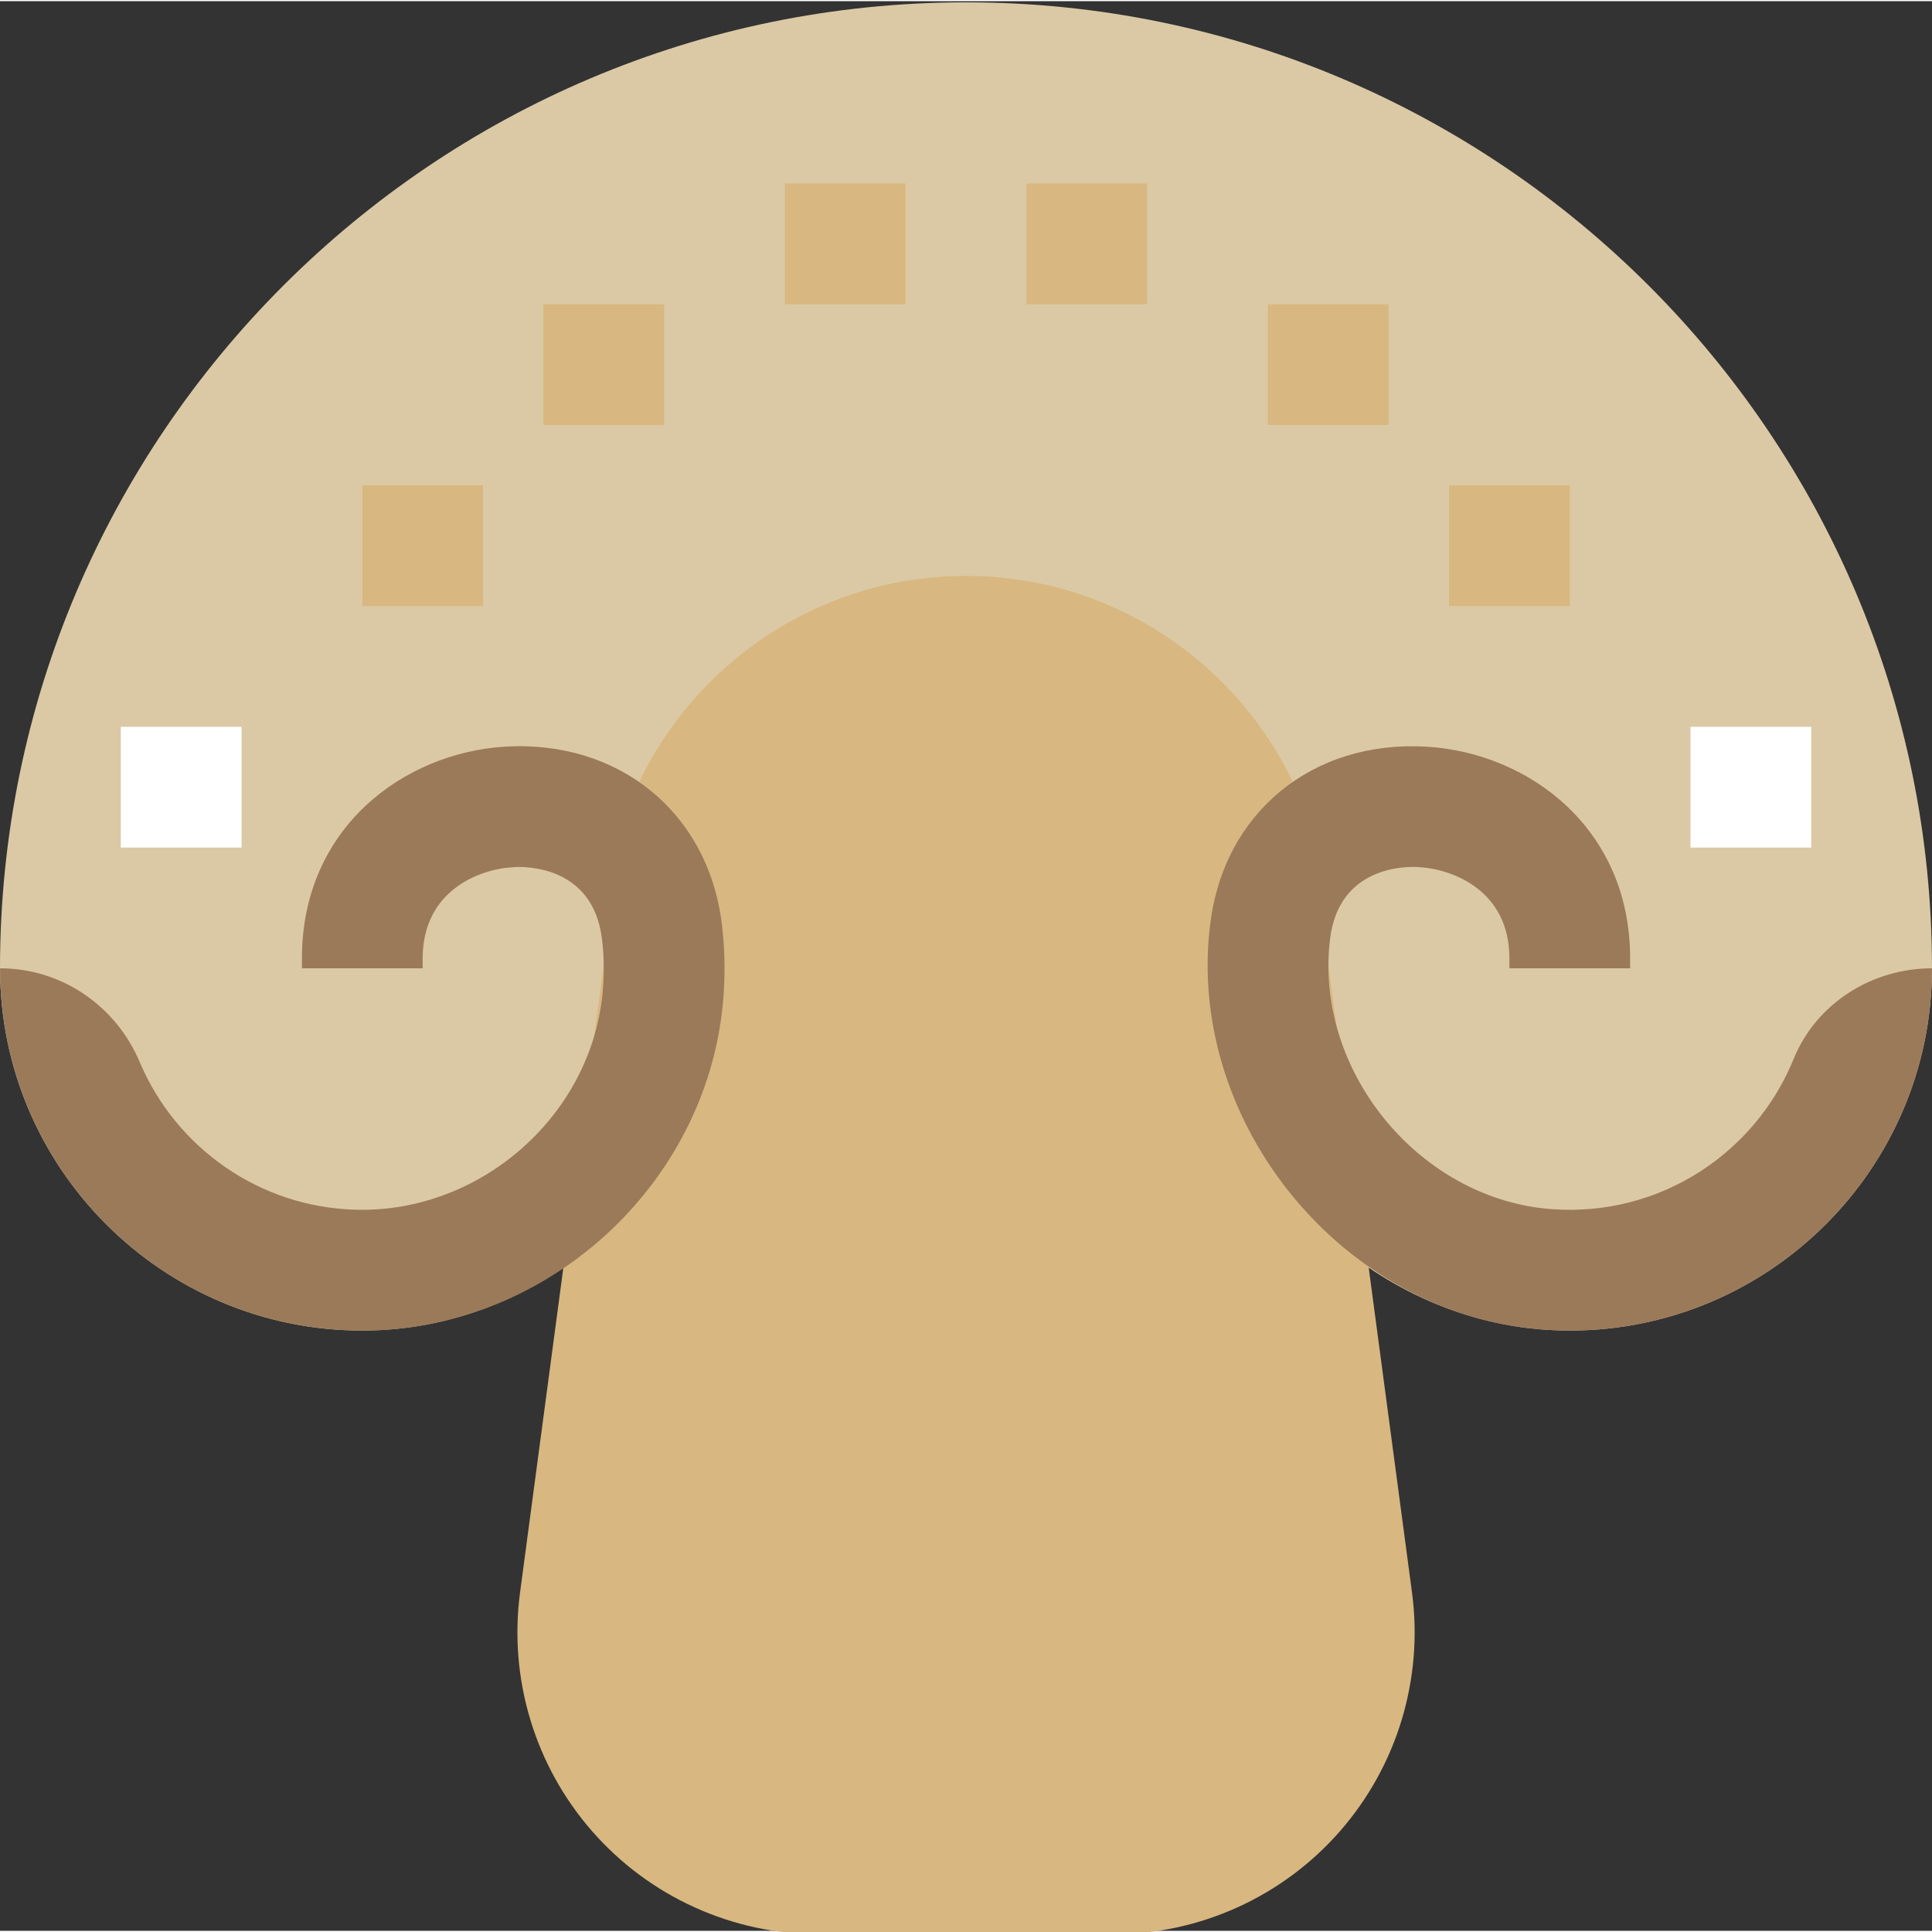 <svg height="521pt" viewBox="0 0 521.634 521" width="521pt" xmlns="http://www.w3.org/2000/svg"><rect x="0" y="0" width="521.634" height="521" fill="#333333" stroke="none"/><path d="m423.832 358.93c-47.484 0-88.367-35.926-96.387-81.504h-133.258c-8.02 45.578-48.902 81.504-96.383 81.504-53.922 0-97.805-43.867-97.805-97.805.016-143.805 117.023-260.809 260.824-260.809 143.805 0 260.809 117.004 260.809 260.809 0 53.938-43.863 97.805-97.801 97.805zm0 0" fill="#dbc9a5"/><g fill="#d8b880"><path d="m146.723 81.82h32.598v32.602h-32.598zm0 0"/><path d="m97.82 130.723h32.602v32.598h-32.602zm0 0"/><path d="m211.922 49.219h32.602v32.602h-32.602zm0 0"/><path d="m277.125 49.219h32.602v32.602h-32.602zm0 0"/><path d="m342.328 81.82h32.602v32.602h-32.602zm0 0"/><path d="m391.23 130.723h32.602v32.598h-32.602zm0 0"/><path d="m300.453 521.934h-79.254c-23.488 0-45.855-10.137-61.324-27.824-15.469-17.672-22.559-41.176-19.461-64.469l22.609-169.59v-7.074c0-53.941 43.863-97.805 97.801-97.805s97.805 43.863 97.805 97.805v7.074l22.609 169.605c3.098 23.293-3.996 46.781-19.465 64.469-15.469 17.672-37.816 27.809-61.32 27.809zm0 0"/></g><path d="m415.582 358.586c-52.75-4.352-94.461-54.883-89.051-107.52.066-.602.133-1.223.215-1.824 3.633-30.074 27.512-49.797 58.484-47.957 27.289 1.648 54.902 21.812 54.902 57.133v2.707h-32.602v-2.707c0-18.27-15.258-24.059-24.258-24.598-3.648-.324-21.777-.309-24.156 19.367-.051.441-.098.863-.148 1.305-3.551 35.16 24.746 69.082 59.988 71.656 29.355 2.152 55.047-15.273 65.316-40.539 6.098-15.031 21.141-24.484 37.359-24.484 0 56.66-48.43 102.223-106.051 97.461zm0 0" fill="#9b7a5a"/><path d="m99.809 358.914c-54.836 1.09-99.793-43.199-99.793-97.789 16.547 0 31.266 10.059 37.703 25.301 9.715 23.016 32.293 39.332 58.684 39.887 33.203.699 62.855-25.07 66.246-58.098.52-5.086.488-10.137-.117-14.996-2.379-19.691-20.539-19.707-24.156-19.379-8.996.52-24.254 6.324-24.254 24.578v2.707h-32.602v-2.707c0-35.34 27.613-55.5 54.898-57.148 30.824-1.793 54.852 17.883 58.488 47.988.75 6.098.914 12.438.473 18.895-3.359 49.648-45.82 89.766-95.57 90.762zm0 0" fill="#9b7a5a"/><path d="m456.43 195.922h32.602v32.602h-32.602zm0 0" fill="#fff"/><path d="m32.617 195.922h32.602v32.602h-32.602zm0 0" fill="#fff"/></svg>